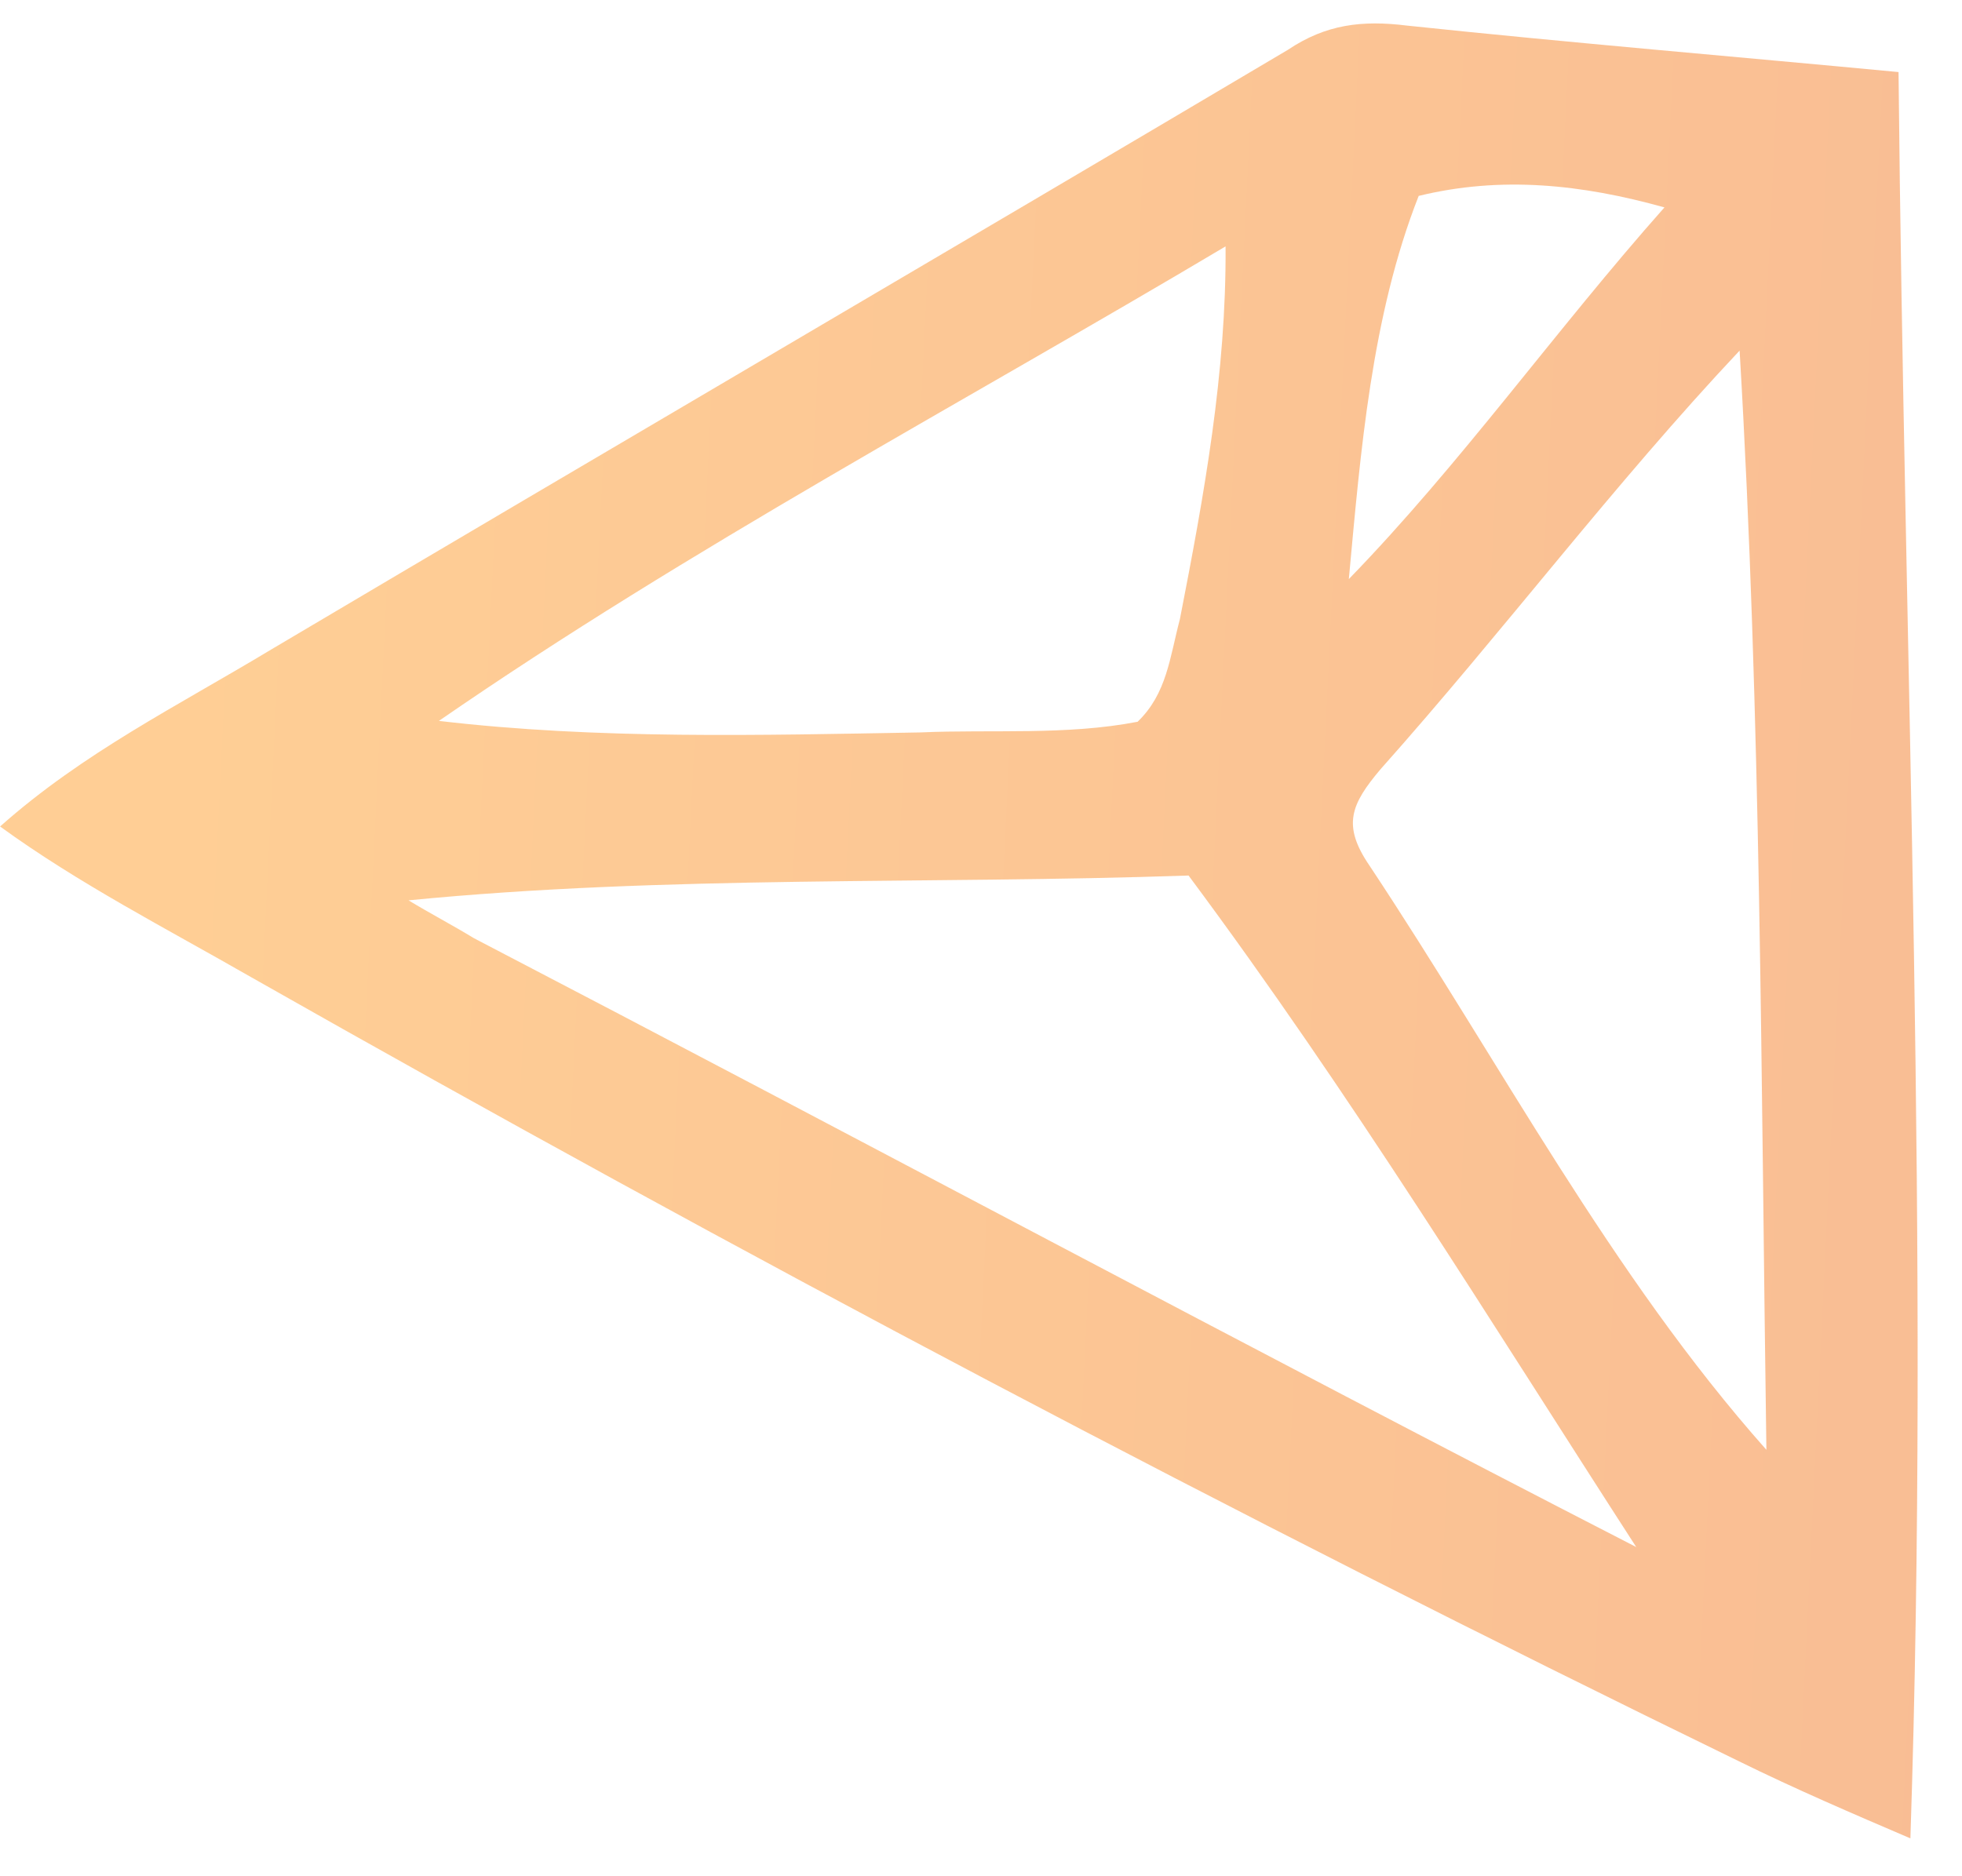 <svg width="23" height="22" viewBox="0 0 23 22" fill="none" xmlns="http://www.w3.org/2000/svg">
<path opacity="0.5" d="M16.493 0.3C15.97 0.235 15.544 0.284 15.098 0.584C11.133 2.935 7.149 5.263 3.184 7.613C2.076 8.281 0.978 8.823 0.001 9.691C0.92 10.36 1.955 10.89 2.944 11.458C8.663 14.704 14.46 17.766 20.377 20.648C21.047 20.978 21.721 21.267 22.395 21.556C22.625 14.626 22.323 7.757 22.256 0.845C20.349 0.664 18.419 0.503 16.493 0.3ZM16.631 2.297C17.599 2.061 18.542 2.161 19.512 2.432C18.238 3.867 17.122 5.442 15.812 6.79C15.95 5.302 16.076 3.707 16.631 2.297ZM19.181 18.14C14.616 15.793 10.099 13.367 5.556 11.001C5.315 10.854 5.031 10.704 4.789 10.557C7.811 10.26 10.905 10.371 13.933 10.266C15.842 12.833 17.45 15.46 19.181 18.14ZM10.793 8.588C8.911 8.621 7.007 8.672 5.145 8.453C8.092 6.419 11.288 4.722 14.367 2.889C14.377 4.368 14.116 5.803 13.832 7.258C13.712 7.713 13.679 8.132 13.336 8.463C12.5 8.625 11.619 8.551 10.793 8.588ZM20.707 17C18.884 14.947 17.582 12.451 16.053 10.148C15.732 9.677 15.835 9.432 16.185 9.018C17.621 7.406 18.919 5.677 20.393 4.111C20.646 8.399 20.644 12.707 20.707 17Z" fill="url(#paint0_linear)"/>
<defs>
<linearGradient id="paint0_linear" x1="2.51" y1="10.454" x2="30.161" y2="11.804" gradientUnits="userSpaceOnUse">
<stop stop-color="#FF9E2C"/>
<stop offset="1" stop-color="#F07129"/>
</linearGradient>
</defs>
</svg>
